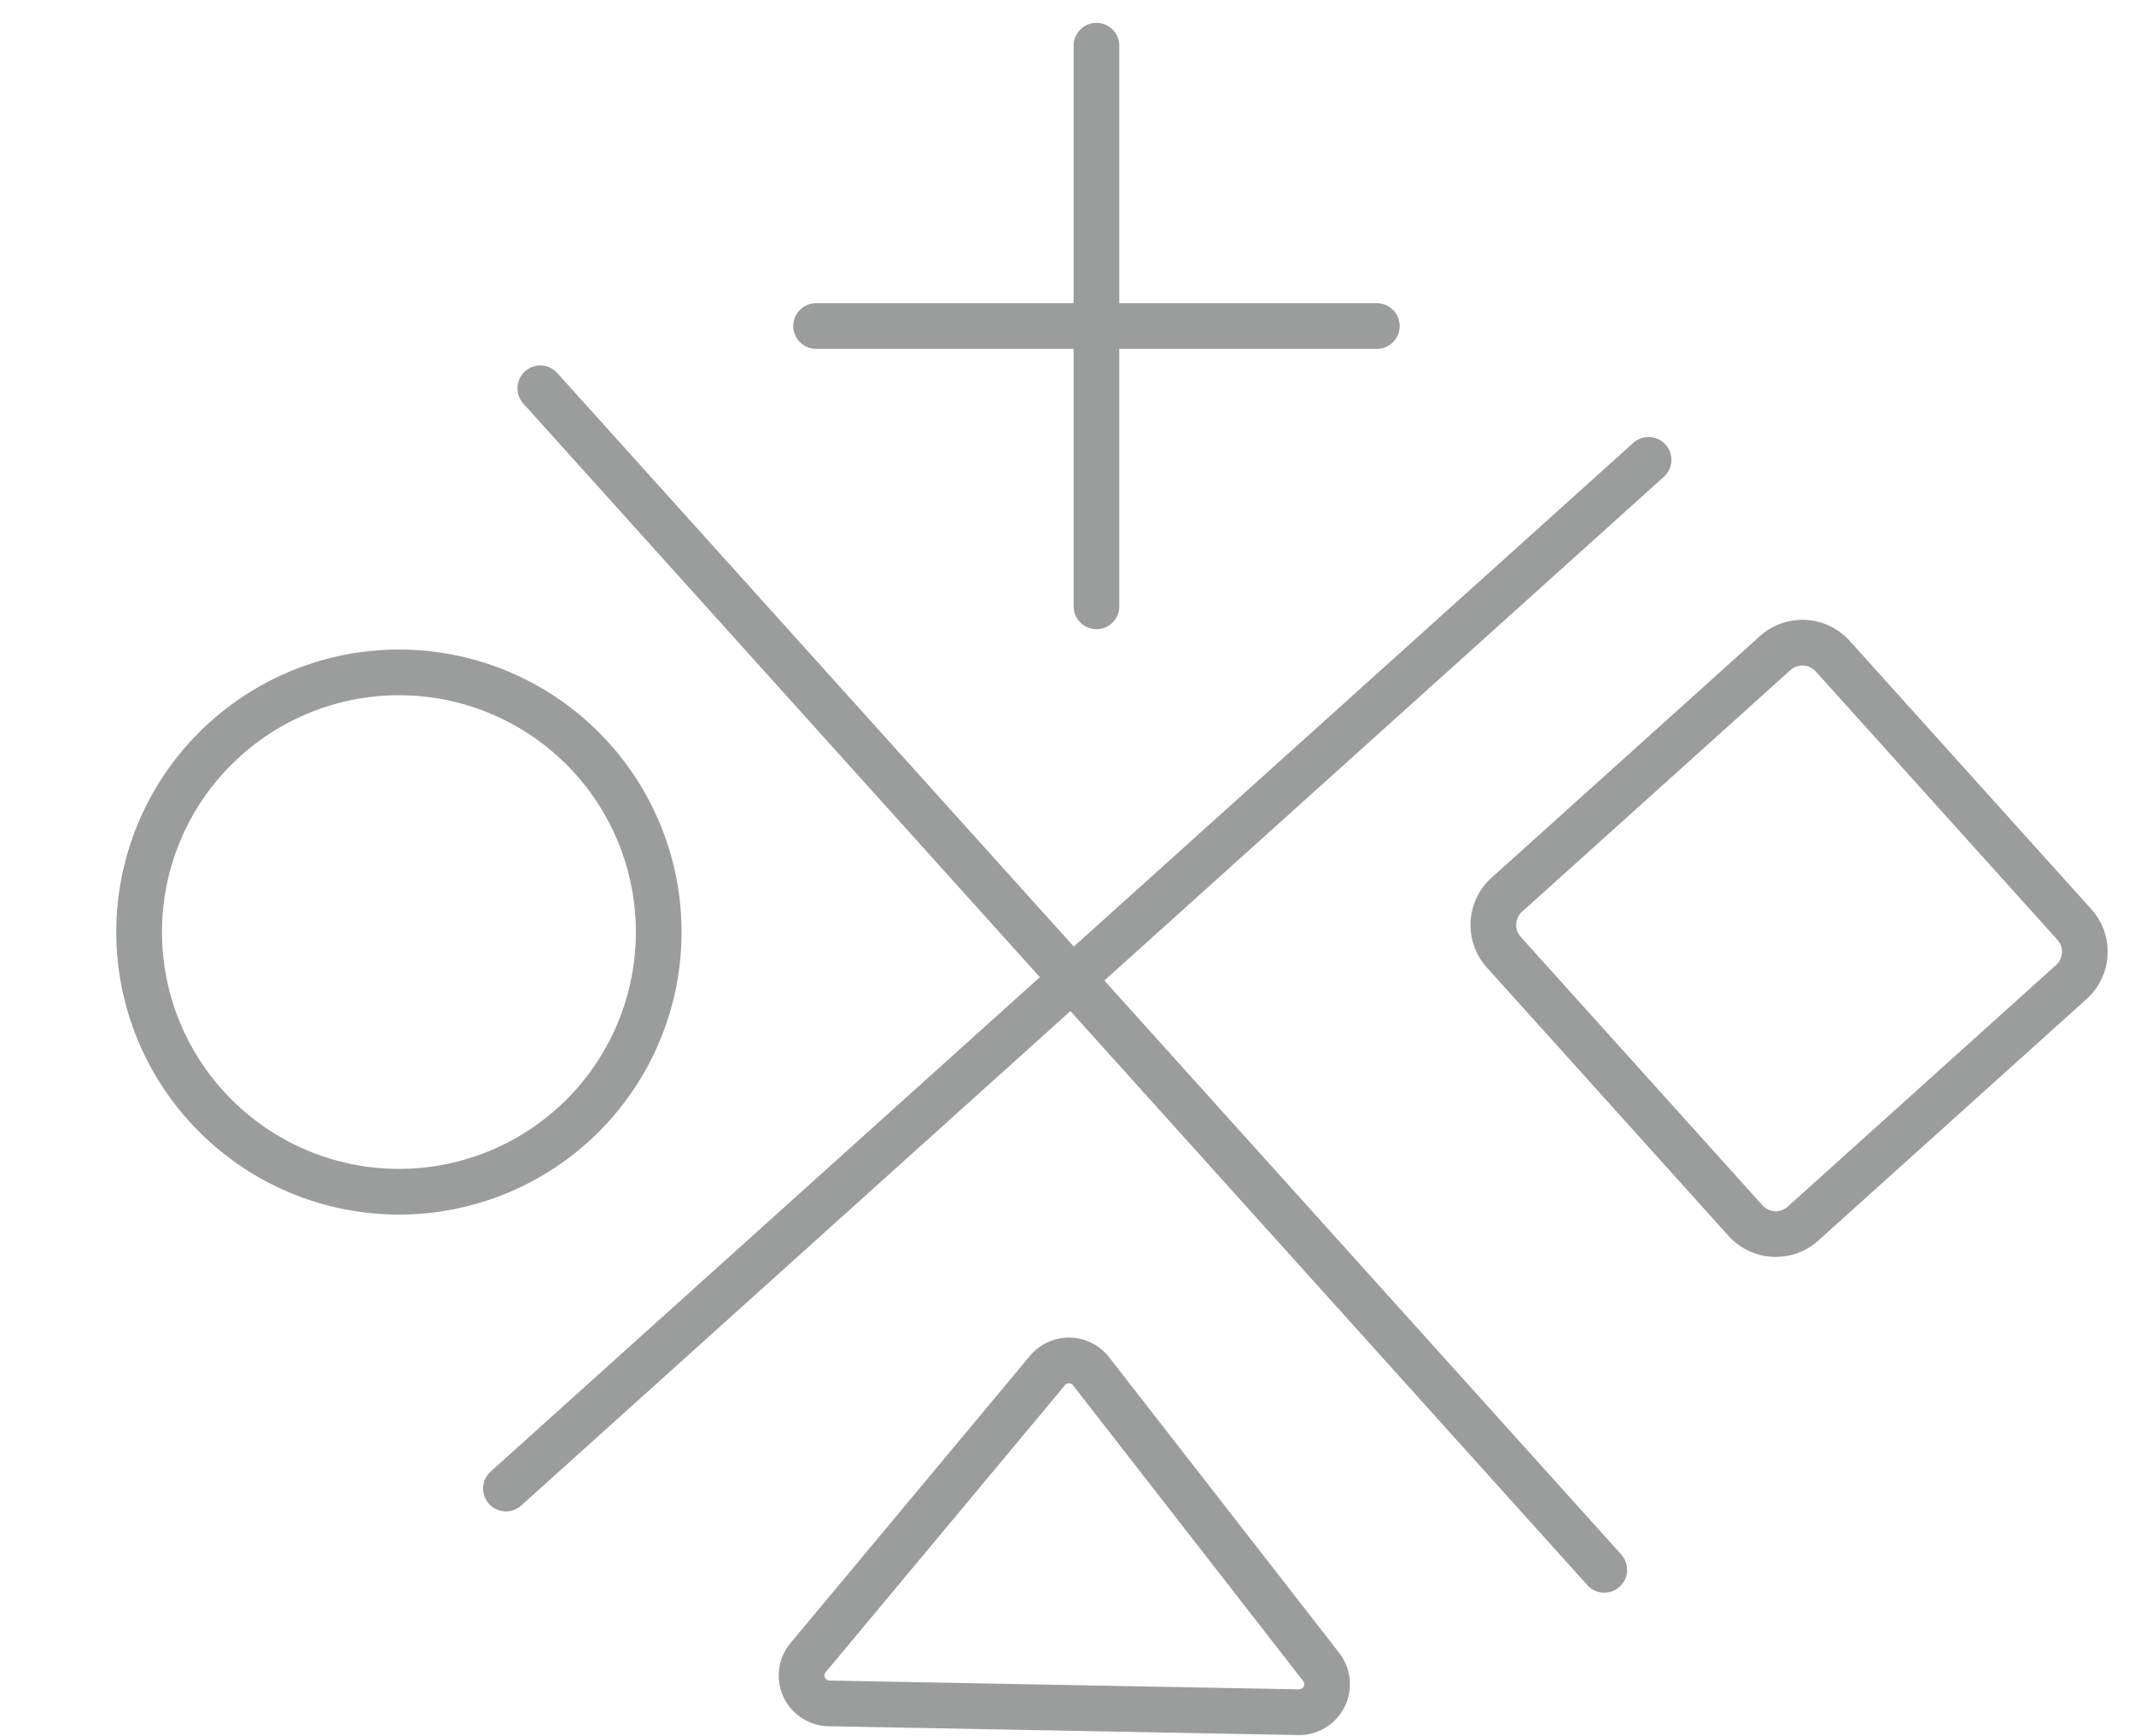 <svg xmlns="http://www.w3.org/2000/svg" width="56.041" height="45.6" viewBox="0 0 56.041 45.6">
  <g id="Group_17505" data-name="Group 17505" transform="translate(-33.153 -1386.8)">
    <g id="Group_22627" data-name="Group 22627" transform="translate(34 1388)">
      <line id="Line_6612" data-name="Line 6612" x2="10.413" y2="10.413" transform="translate(27.947 14.726) rotate(-135)" fill="none" stroke="#9a9d9c" stroke-linecap="round" stroke-miterlimit="10" stroke-width="1.2"/>
      <line id="Line_6613" data-name="Line 6613" x1="10.413" y2="10.413" transform="translate(27.947 14.726) rotate(-135)" fill="none" stroke="#9a9d9c" stroke-linecap="round" stroke-miterlimit="10" stroke-width="1.2"/>
      <path id="Path_53317" data-name="Path 53317" d="M13.639,6.82A6.82,6.82,0,1,1,6.819,0,6.808,6.808,0,0,1,13.639,6.82Z" transform="translate(9.126 32.911) rotate(-132)" fill="none" stroke="#9a9d9c" stroke-miterlimit="10" stroke-width="1.2"/>
      <path id="Path_53318" data-name="Path 53318" d="M1.058,0A1.07,1.07,0,0,0,0,1.061v9.5a1.07,1.07,0,0,0,1.058,1.061h9.508a1.07,1.07,0,0,0,1.058-1.061v-9.5A1.07,1.07,0,0,0,10.567,0Z" transform="translate(45.707 31.653) rotate(-132)" fill="none" stroke="#9a9d9c" stroke-linecap="round" stroke-linejoin="round" stroke-miterlimit="10" stroke-width="1.2"/>
      <path id="Path_53319" data-name="Path 53319" d="M1.222.17,8.867,6.326a.735.735,0,0,1,0,1.133L1.2,13.637A.737.737,0,0,1,0,13.059L.022.725A.732.732,0,0,1,1.222.17Z" transform="matrix(0.017, -1, 1, 0.017, 20.19, 43.548)" fill="none" stroke="#9a9d9c" stroke-miterlimit="10" stroke-width="1.2"/>
      <line id="Line_6614" data-name="Line 6614" y2="40.379" transform="translate(12.439 37.896) rotate(-132)" fill="none" stroke="#9a9d9c" stroke-linecap="round" stroke-miterlimit="10" stroke-width="1.2"/>
      <line id="Line_6615" data-name="Line 6615" x1="41.757" transform="translate(41.283 40.03) rotate(-132)" fill="none" stroke="#9a9d9c" stroke-linecap="round" stroke-miterlimit="10" stroke-width="1.2"/>
    </g>
  </g>
</svg>

